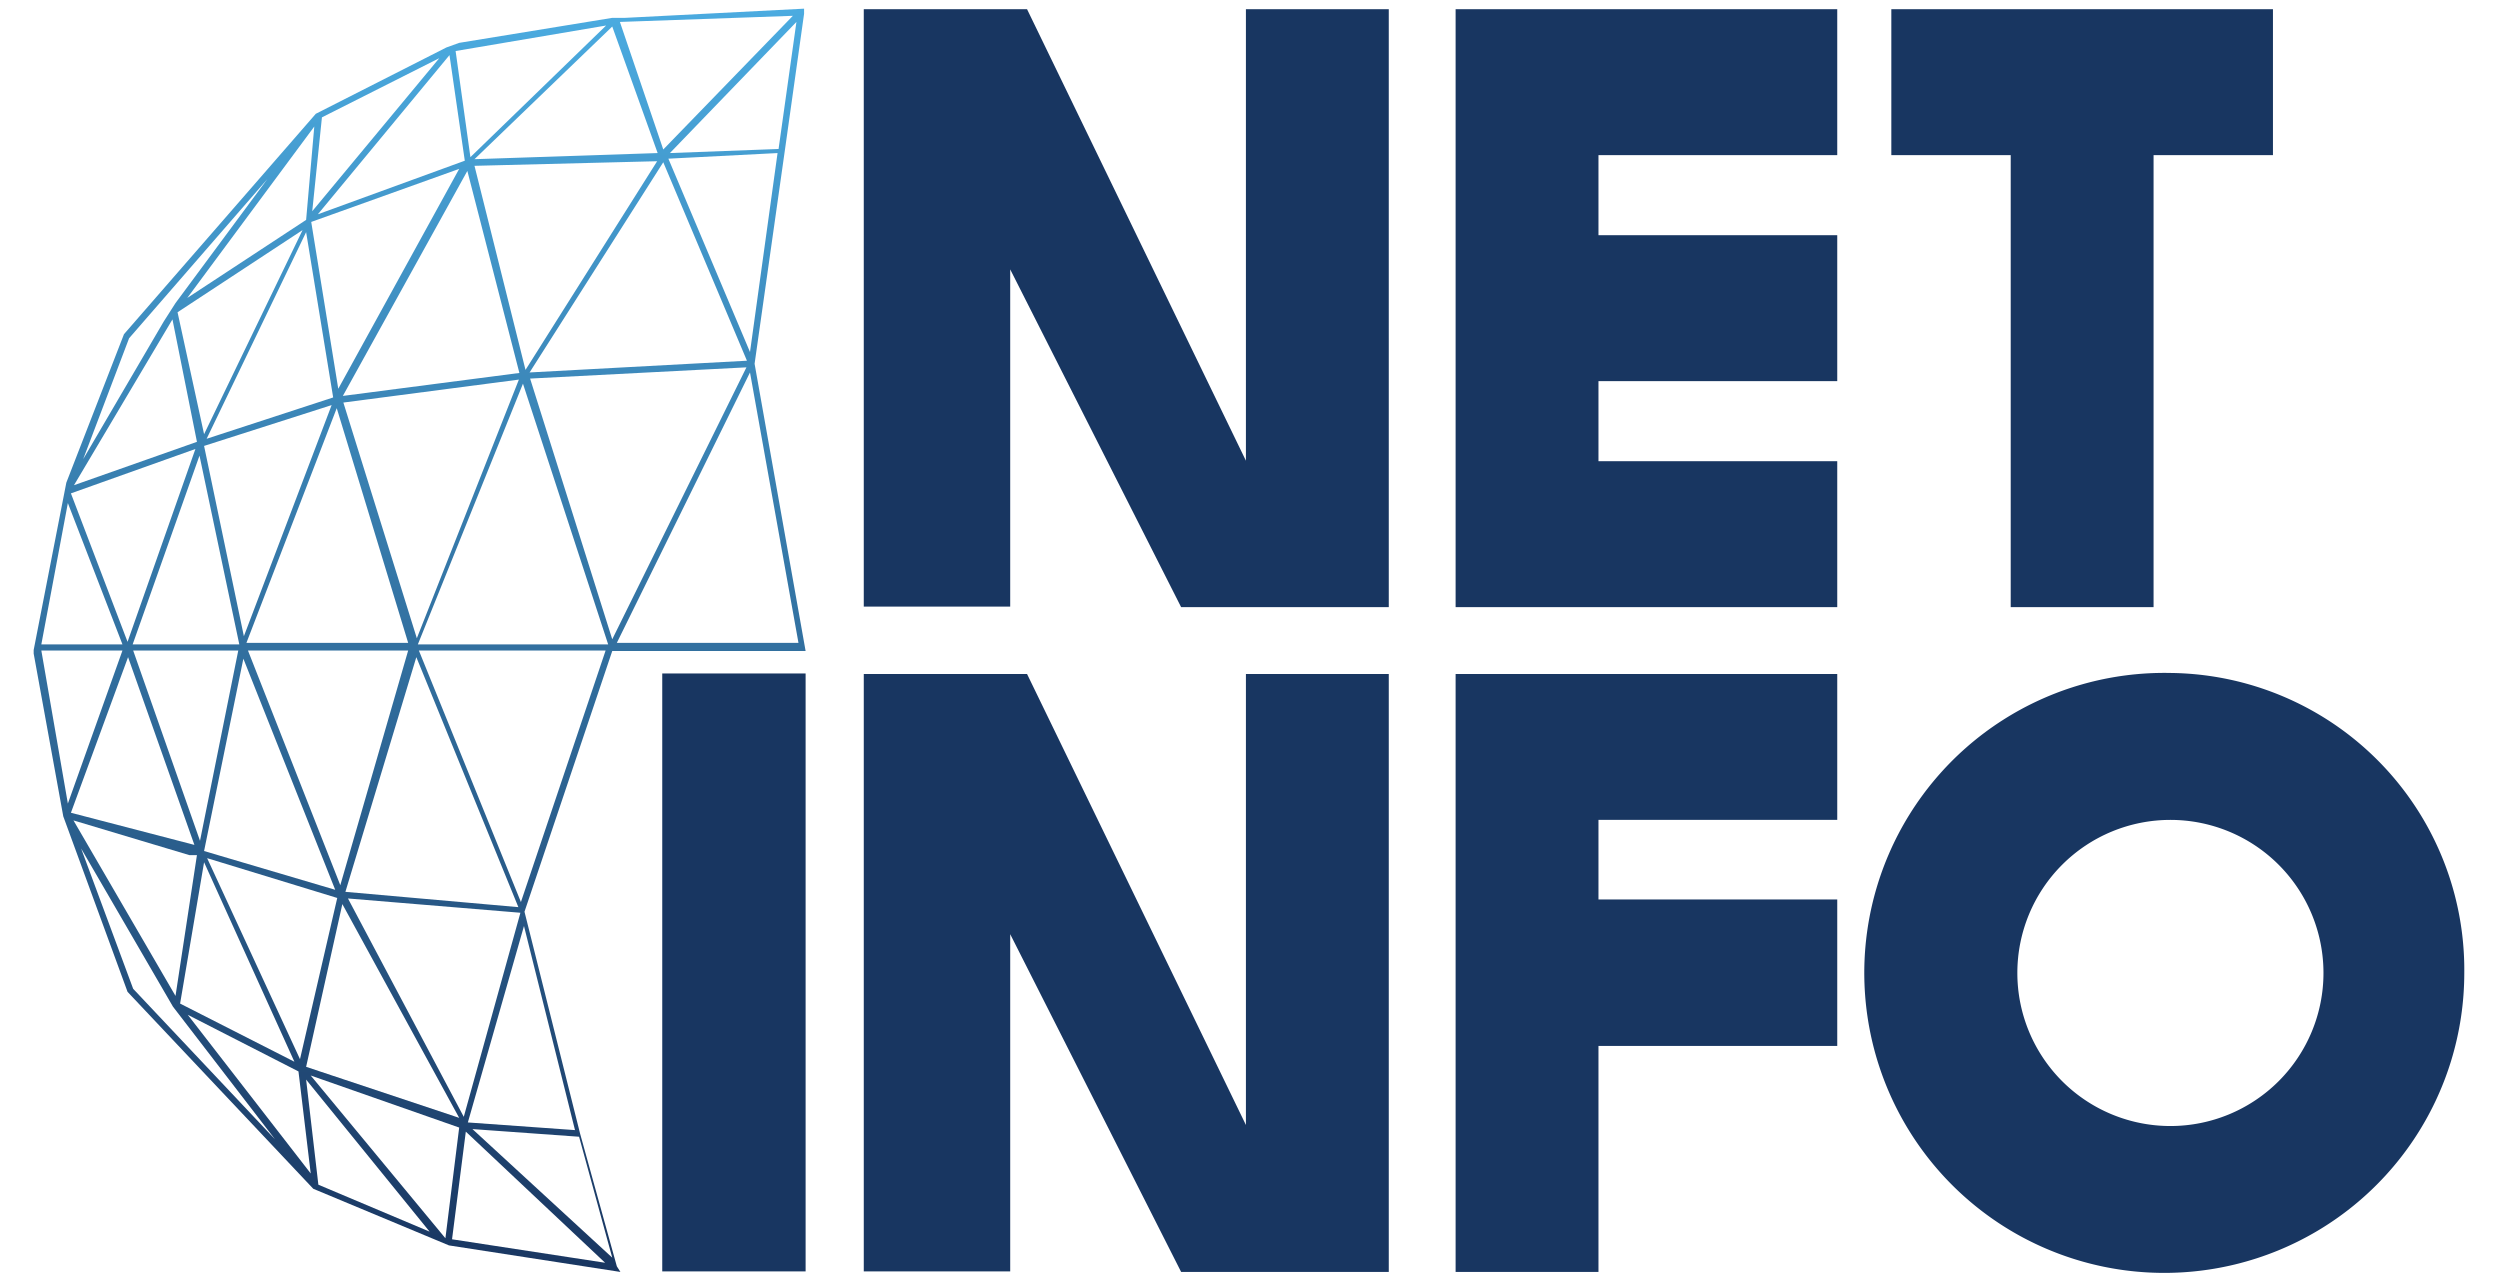 <svg data-name="Layer 1" xmlns="http://www.w3.org/2000/svg" width="49" height="25"><defs><linearGradient id="a" x1="8.22" y1=".17" x2="8.22" y2="24.93" gradientUnits="userSpaceOnUse"><stop offset="0" stop-color="#4babe0"/><stop offset="1" stop-color="#193661"/></linearGradient></defs><path d="M27.22 6.64v5.26h-4.07L19.8 5.28v6.61h-2.87V.18h3.2l4.29 8.85V.18h2.8v5.25m8.79-2.39V.18h-7.48V11.9h7.48V9.04h-4.68V7.47h4.68V4.61h-4.68V3.04h4.68zM44.55.18h-7.48v2.86h2.34v8.86h2.8V3.04h2.34V.18zM12.98 13.2h2.81v11.72h-2.81zm14.24 6.47v5.26h-4.07l-3.35-6.62v6.61h-2.87V13.21h3.2l4.29 8.84v-8.84h2.8v5.25m8.79-2.39v-2.86h-7.48v11.72h2.8V20.5h4.68v-2.87h-4.68v-1.56h4.68zm6.53-2.88a5.88 5.88 0 105.76 5.88 5.82 5.82 0 00-5.76-5.88m0 8.88a3 3 0 113-3 3 3 0 01-3 3" fill="#183661"/><path d="M12.16 24.93l-3.36-.52-2.66-1.11-3.64-3.86L1.24 16l-.58-3.19v-.07l.64-3.28 1.13-2.91 3.76-4.32L8.75.93 9 .84l3-.49h.25l3.51-.18v.1l-.37 2.63-.6 4.23 1 5.63H12l-1.72 5.11 1.09 4.35.72 2.6zm-3.3-.64l3 .46-2.73-2.57zm.4-2.16L12 24.65l-.65-2.37zm-3.17-1.05l2.64 3.19L9 22.1zm.15 2.14l2.18.92L6 21.16zm-2.56-3.33L6.09 23l-.24-2zm-1.07-.51l2.78 2.95-2-2.6-1.8-3.1zM9.17 22l2.1.15-1-4zM6 20.91l3 1-2.29-4.19zm.82-3.3l2.27 4.28 1.11-4zm-3.29 2.06l2.24 1.14L4 16.9zm.53-2.85l1.82 3.94.73-3.16zm-2.62-.74l2 3.44.42-2.76h-.15zm5.33 1.4l3.39.3-2-4.9zm1.44-4.73l2 4.93 1.66-4.93zM4 16.68l2.57.76-1.8-4.53zm.86-3.93l1.81 4.6L8 12.75zm-3.47 3.18l2.42.63-1.3-3.68zm1.22-3.18l1.31 3.73.75-3.73zm-1.8 0l.52 3 1.07-3zm.52-2.89l-.52 2.77H2.4zm2.58-.93l-1.31 3.7h2.09zM6.6 8l-1.77 4.6H8zm3.65-.48l-2.06 5.11h3.73zm4.45-.22l-2.61 5.3h3.56zM1.39 9.67l1.11 2.91L3.83 8.8zm9-2.25L12 12.53l2.63-5.33zm-3.66.47l1.44 4.62 2-5.07zM4 8.74l.78 3.73L6.5 7.94zm-.62-2.48L1.45 9.51l2.41-.85zm-.85.37L1.63 9l1.58-2.7.23-.36 1.8-2.43zM6 4.55L4.05 8.6l2.48-.81zM3.48 6.12L4 8.51l1.93-4zm5.68-2.77L6.72 7.76l3.46-.45zm-3.06 1l.53 3.27L9 3.31zM13 3.18L10.38 7.3l4.26-.23zm-3.7.07l1 4 2.58-4.09zm3.8-.14l1.6 3.79.54-3.9zm-6.94-.63L3.67 5.84 6 4.31zm2.65-1.4L6.23 4.2l2.88-1.05zM6.31 2.3l-.19 1.84 2.49-3zM12 .52l-2.7 2.6L12.89 3zM8.93 1l.29 2.08L11.88.5zm6.68-.57L13.13 3l2.13-.08zm-3.46 0l.85 2.5L15.54.31z" fill="url(#a)"/></svg>